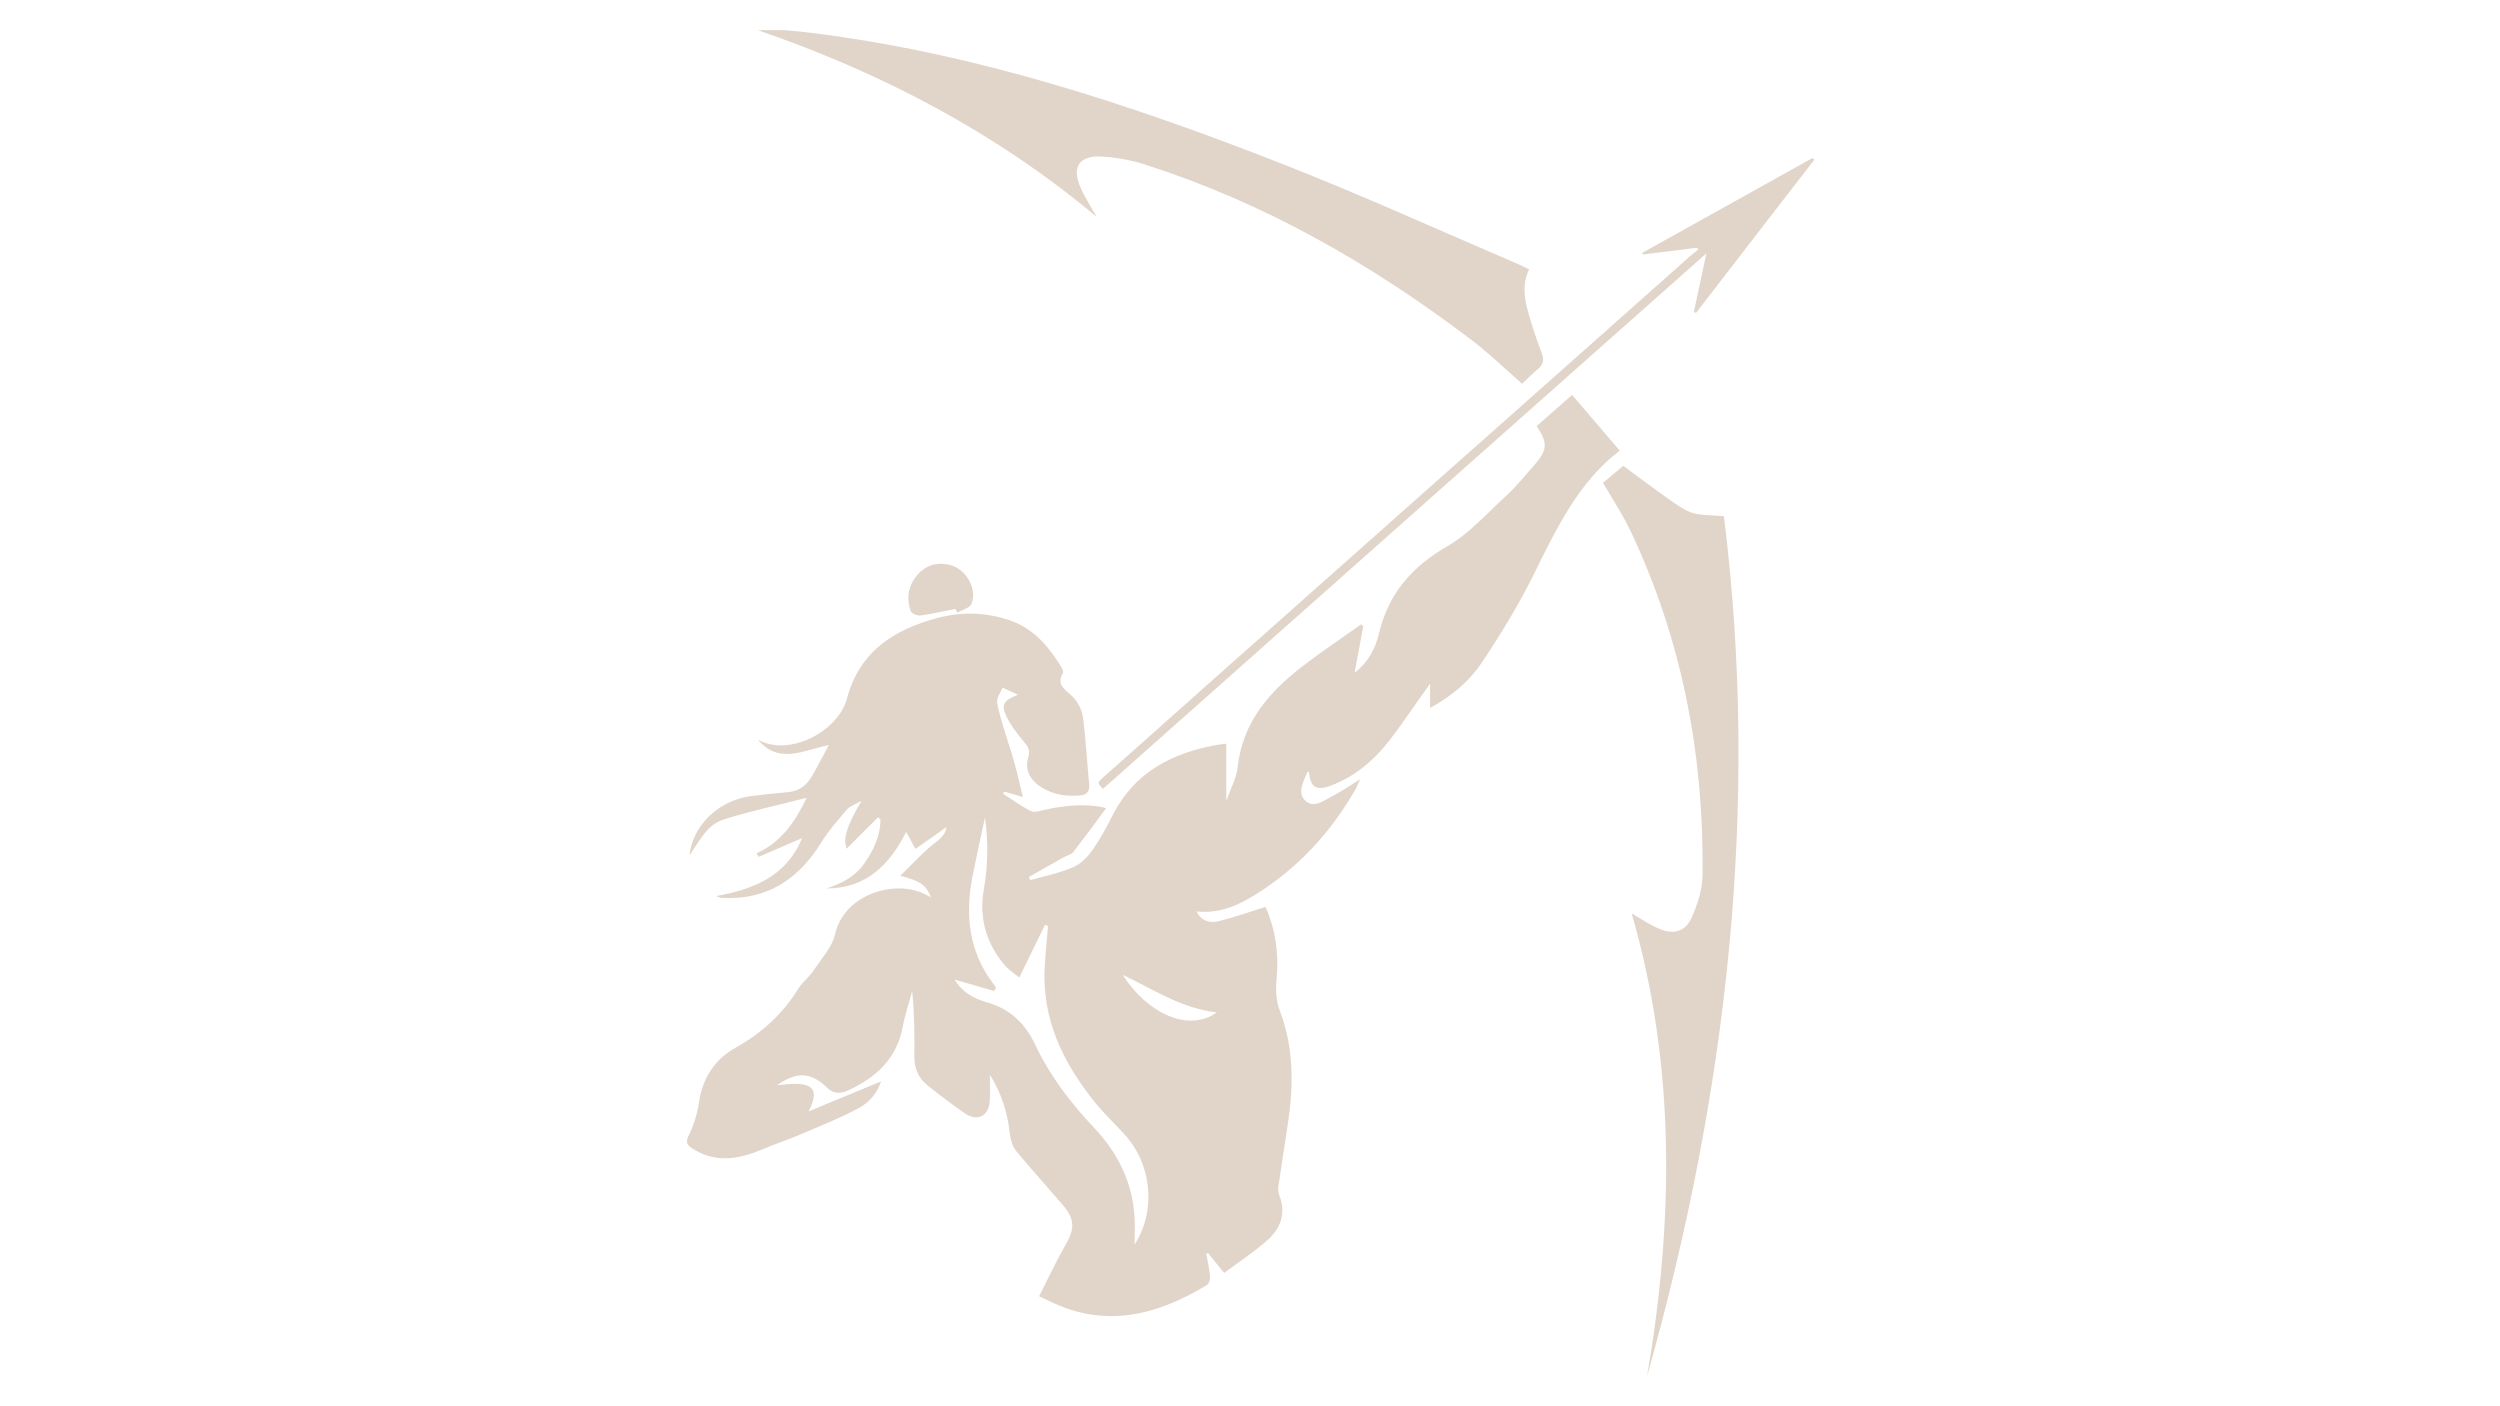 <svg xmlns="http://www.w3.org/2000/svg" xmlns:xlink="http://www.w3.org/1999/xlink" width="1920" zoomAndPan="magnify" viewBox="0 0 1440 810" height="1080" preserveAspectRatio="xMidYMid meet" version="1.0"><defs><clipPath id="00d30c8953"><path d="M 632 90 L 1045.211 90 L 1045.211 455 L 632 455 Z M 632 90 " clip-rule="nonzero"/></clipPath></defs><path fill="#e1d5ca" d="M 505.773 470.766 C 499.539 476.844 493.461 483.078 487.695 488.848 C 485.512 483.391 487.383 476.223 496.266 461.262 C 492.371 463.441 489.566 464.379 487.852 466.246 C 482.707 472.324 477.254 478.402 473.047 485.262 C 459.953 506.457 441.875 518.457 416.316 517.211 C 415.223 517.211 413.977 516.898 412.574 516.121 C 434.238 512.223 453.098 504.586 461.98 482.77 C 453.562 486.352 445.305 489.938 437.043 493.523 C 436.574 492.898 436.266 492.273 435.797 491.496 C 449.668 485.262 457.773 473.883 464.629 459.547 C 448.266 463.754 432.836 467.027 417.875 471.703 C 409.145 474.352 406.184 478.715 397.145 492.742 C 398.859 475.598 413.82 461.105 432.211 458.609 C 439.383 457.676 446.551 456.898 453.719 456.273 C 460.109 455.805 464.473 452.531 467.59 447.234 C 470.863 441.621 473.824 435.699 477.41 429.156 C 462.914 432.117 448.578 440.531 436.574 426.039 C 454.965 436.324 483.02 420.895 487.852 402.348 C 495.02 375.23 515.125 362.449 540.219 355.902 C 554.398 352.164 568.895 352.633 582.922 357.773 C 596.168 362.762 604.586 373.047 611.598 384.738 C 612.066 385.516 612.688 387.074 612.223 387.699 C 608.324 394.555 613.469 397.051 617.52 400.945 C 620.637 403.906 623.133 408.582 623.754 412.945 C 625.469 425.727 626.094 438.816 627.34 451.598 C 627.809 455.648 626.25 457.676 622.508 458.145 C 613.312 459.078 604.742 457.52 597.262 451.598 C 592.273 447.547 590.402 442.09 592.273 436.168 C 593.52 432.117 592.117 430.09 589.777 427.285 C 585.883 422.609 581.988 417.621 579.492 412.168 C 576.531 405.777 578.246 403.281 586.352 400.168 C 582.766 398.453 580.117 397.359 577.465 396.113 C 576.375 398.918 574.039 401.879 574.348 404.531 C 575.285 410.766 577.465 416.688 579.18 422.766 C 580.895 428.375 582.766 433.832 584.324 439.441 C 586.195 445.988 587.598 452.688 589.156 459.078 C 586.195 458.145 582.297 457.051 578.402 455.961 C 578.246 456.43 577.934 456.742 577.777 457.207 C 583.078 460.637 588.219 464.379 593.832 467.184 C 595.703 468.117 598.82 467.184 601.156 466.559 C 613.156 463.91 625.312 462.508 637.16 465.469 C 630.77 474.195 624.535 482.613 618.145 490.871 C 616.898 492.43 614.402 492.742 612.688 493.832 C 605.988 497.574 599.285 501.316 592.586 505.211 C 592.895 505.836 593.207 506.301 593.52 506.926 C 601.781 504.586 610.352 502.875 618.301 499.445 C 622.82 497.418 626.871 493.211 629.676 489.004 C 634.043 482.77 637.625 475.91 641.055 469.207 C 653.523 444.895 674.875 433.832 700.434 429.156 C 702.461 428.844 704.641 428.531 706.355 428.375 C 706.355 438.816 706.355 448.949 706.355 461.418 C 709.008 453.781 712.281 447.855 712.902 441.777 C 715.707 416.219 730.824 398.762 749.996 383.957 C 761.062 375.387 772.594 367.75 783.973 359.645 C 784.438 359.957 784.906 360.422 785.219 360.734 C 783.66 369.309 782.102 377.879 780.23 387.543 C 788.492 381.152 792.23 373.359 794.258 364.941 C 799.711 341.879 813.273 326.449 833.688 314.602 C 846.312 307.277 856.441 295.746 867.352 285.77 C 873.43 280.16 878.73 273.613 884.184 267.379 C 891.355 259.117 891.512 255.066 885.121 245.402 C 891.977 239.324 898.992 233.246 905.535 227.48 C 914.578 238.078 923.617 248.52 932.969 259.586 C 908.965 277.82 896.188 305.098 882.781 332.215 C 874.211 349.359 864.078 365.879 853.328 381.93 C 846 392.84 835.715 401.258 823.715 407.805 C 823.715 402.816 823.715 398.453 823.715 393.777 C 815.766 404.84 808.441 415.906 800.336 426.504 C 791.453 437.883 780.699 447.078 766.984 452.375 C 758.102 455.805 754.828 453.625 753.891 444.43 C 753.582 444.586 752.957 444.738 752.957 444.895 C 750.773 450.352 746.879 456.895 752.176 461.418 C 757.164 465.781 762.93 460.793 767.918 458.301 C 773.062 455.648 777.738 452.375 783.504 448.793 C 782.414 451.129 781.789 452.688 781.012 454.246 C 766.828 479.027 748.125 499.602 723.812 514.875 C 713.527 521.418 702.461 526.406 689.215 525.004 C 692.176 530.926 697.16 531.707 701.836 530.613 C 710.875 528.434 719.449 525.316 728.957 522.355 C 734.566 534.98 736.75 549.004 735.344 563.5 C 734.723 570.203 734.879 576.281 737.371 582.668 C 745.164 603.555 745.164 625.062 741.891 646.727 C 740.02 659.039 738.152 671.504 736.281 683.816 C 736.125 685.223 736.281 686.781 736.75 688.184 C 740.957 698.469 737.84 707.352 730.203 714.211 C 722.566 721.066 713.84 726.68 705.109 733.223 C 701.371 728.703 698.719 725.273 695.914 721.848 C 695.602 721.848 695.137 722.004 694.824 722.004 C 695.602 726.367 696.539 730.73 697.004 735.25 C 697.16 736.965 696.383 739.457 695.137 740.238 C 669.887 755.355 643.391 763.926 613.938 753.484 C 608.949 751.77 604.273 749.277 598.508 746.629 C 603.805 736.184 608.48 726.211 613.938 716.703 C 619.234 707.508 619.078 702.055 611.91 693.793 C 603.027 683.508 593.988 673.375 585.258 662.934 C 583.234 660.441 582.141 656.543 581.676 653.27 C 580.43 641.582 577.312 630.516 570.141 618.984 C 570.141 625.219 570.453 629.738 570.141 634.102 C 569.52 643.141 562.816 646.258 555.492 641.113 C 548.168 635.973 540.996 630.672 534.141 625.062 C 528.84 620.855 526.504 615.086 526.66 608.23 C 526.816 595.918 526.66 583.605 525.41 570.824 C 523.699 577.527 521.359 584.074 520.113 590.773 C 516.84 609.32 504.996 620.543 488.629 628.023 C 484.266 630.051 480.059 630.203 476.316 626.465 C 466.969 617.426 459.02 617.113 447.641 625.062 C 451.227 624.75 454.656 624.281 457.926 624.281 C 468.992 624.281 471.641 628.957 465.719 640.18 C 480.371 634.102 493.93 628.492 507.488 622.879 C 505.309 629.738 500.477 635.191 494.555 638.309 C 483.801 644.074 472.422 648.594 461.043 653.426 C 453.875 656.543 446.395 658.883 439.227 662 C 425.512 667.766 412.105 670.258 398.547 661.375 C 395.273 659.195 394.965 657.48 396.832 653.738 C 399.637 647.973 401.664 641.426 402.602 635.035 C 404.625 620.855 411.797 610.102 423.797 603.398 C 438.914 594.98 450.914 583.918 459.953 569.266 C 462.293 565.527 466.188 562.719 468.527 559.137 C 473.047 552.277 479.281 545.734 480.992 538.098 C 486.605 513.781 517.93 505.988 534.453 515.965 C 534.918 516.277 535.543 516.434 536.164 516.742 C 533.359 509.73 530.398 507.547 518.555 504.434 C 526.035 497.262 532.113 490.25 539.438 484.793 C 543.336 481.832 544.895 479.027 545.203 476.379 C 539.906 480.117 533.984 484.328 527.281 489.004 C 525.41 485.574 523.699 482.457 521.984 479.184 C 512.32 498.199 498.918 511.758 476.008 511.758 C 484.734 508.953 492.684 504.898 497.98 497.105 C 503.281 489.625 507.02 481.367 507.176 472.172 C 506.867 471.703 506.398 471.234 505.773 470.766 Z M 567.336 470.922 C 565 481.52 562.504 493.055 560.168 504.742 C 556.27 524.691 557.516 544.02 568.738 561.785 C 570.297 564.125 572.012 566.461 573.727 568.801 C 573.414 569.422 573.102 570.203 572.637 570.824 C 565 568.645 557.363 566.461 549.879 564.277 C 553.934 571.137 560.48 575.031 568.117 577.215 C 581.52 580.957 590.402 589.215 596.324 601.84 C 604.742 619.605 616.586 635.191 630.145 649.531 C 644.016 664.18 652.586 681.48 653.523 701.898 C 653.836 706.73 653.523 711.559 653.523 716.859 C 666.148 697.223 663.496 670.57 647.602 653.27 C 641.988 647.191 635.91 641.426 630.77 635.035 C 612.223 612.125 599.91 586.723 601.781 556.332 C 602.246 548.695 603.027 541.059 603.648 533.422 C 603.027 533.109 602.402 532.953 601.934 532.641 C 597.105 542.617 592.273 552.434 587.129 563.031 C 584.949 561.16 581.676 559.293 579.18 556.488 C 567.961 543.707 563.75 528.434 566.711 512.07 C 569.207 497.73 569.207 484.016 567.336 470.922 Z M 700.902 583.137 C 680.797 580.957 664.59 570.047 646.664 561.473 C 660.848 583.762 684.539 594.828 700.902 583.137 Z M 700.902 583.137 " fill-opacity="1" fill-rule="nonzero"/><path fill="#e1d5ca" d="M 880.758 155.164 C 876.391 164.203 878.262 172.777 880.602 181.191 C 882.781 188.672 885.277 196.156 888.082 203.48 C 889.484 207.219 889.016 209.871 886.055 212.363 C 882.781 215.168 879.82 218.129 876.703 221.09 C 867.043 212.52 857.379 203.168 846.781 195.219 C 789.582 151.891 728.02 116.668 659.289 94.695 C 651.34 92.199 642.77 90.641 634.352 90.176 C 621.574 89.551 617.211 96.254 622.352 107.941 C 624.691 113.398 627.965 118.383 631.703 124.93 C 572.945 75.836 507.488 41.859 436.574 17.391 C 441.562 17.391 446.707 17.234 451.691 17.391 C 456.992 17.703 462.293 18.328 467.59 18.949 C 561.57 30.641 650.562 59.938 738.152 94.227 C 784.285 112.305 829.48 132.879 874.988 152.359 C 876.859 153.141 878.418 154.074 880.758 155.164 Z M 880.758 155.164 " fill-opacity="1" fill-rule="nonzero"/><path fill="#e1d5ca" d="M 923.305 278.133 C 927.043 275.016 930.785 271.898 934.992 268.316 C 943.723 274.703 952.293 281.25 961.176 287.484 C 965.539 290.445 969.902 293.875 974.891 295.434 C 980.035 296.992 985.801 296.68 992.969 297.305 C 1013.855 464.688 994.684 629.895 948.707 792.758 C 963.98 703.301 965.383 614.309 939.824 526.094 C 945.434 529.367 950.422 532.797 956.035 535.133 C 964.293 538.562 971.152 536.383 974.578 528.121 C 977.852 520.641 980.504 512.379 980.656 504.43 C 981.594 435.391 968.969 368.996 939.355 306.188 C 934.836 296.68 929.07 287.953 923.305 278.133 Z M 923.305 278.133 " fill-opacity="1" fill-rule="nonzero"/><g clip-path="url(#00d30c8953)"><path fill="#e1d5ca" d="M 977.539 142.695 C 967.098 143.945 956.812 145.348 946.371 146.594 C 946.215 146.281 946.059 145.969 945.902 145.66 C 978.633 127.422 1011.359 109.188 1044.09 90.953 C 1044.402 91.266 1044.715 91.734 1045.023 92.047 C 1022.27 121.5 999.516 150.801 976.918 180.258 C 976.449 180.102 976.137 179.789 975.672 179.633 C 978.008 169.035 980.191 158.438 982.84 145.969 C 865.949 249.613 750.621 352.008 635.289 454.402 C 632.016 450.973 631.859 450.973 635.289 447.855 C 654.926 430.402 674.719 412.945 694.355 395.336 C 768.23 329.719 842.105 264.105 916.137 198.492 C 935.148 181.504 954.32 164.672 973.332 147.684 C 974.891 146.281 976.605 145.035 978.164 143.789 C 978.008 143.477 977.852 143.008 977.539 142.695 Z M 977.539 142.695 " fill-opacity="1" fill-rule="nonzero"/></g><path fill="#e1d5ca" d="M 550.348 350.762 C 543.648 352.008 537.102 353.566 530.398 354.5 C 528.527 354.812 525.258 353.41 524.633 352.164 C 521.828 344.371 523.23 336.891 528.684 330.812 C 533.984 325.047 540.84 323.332 548.477 325.824 C 556.895 328.629 562.973 339.539 559.543 347.801 C 558.609 350.293 554.09 351.227 551.285 352.941 C 551.129 352.164 550.816 351.383 550.348 350.762 Z M 550.348 350.762 " fill-opacity="1" fill-rule="nonzero"/></svg>